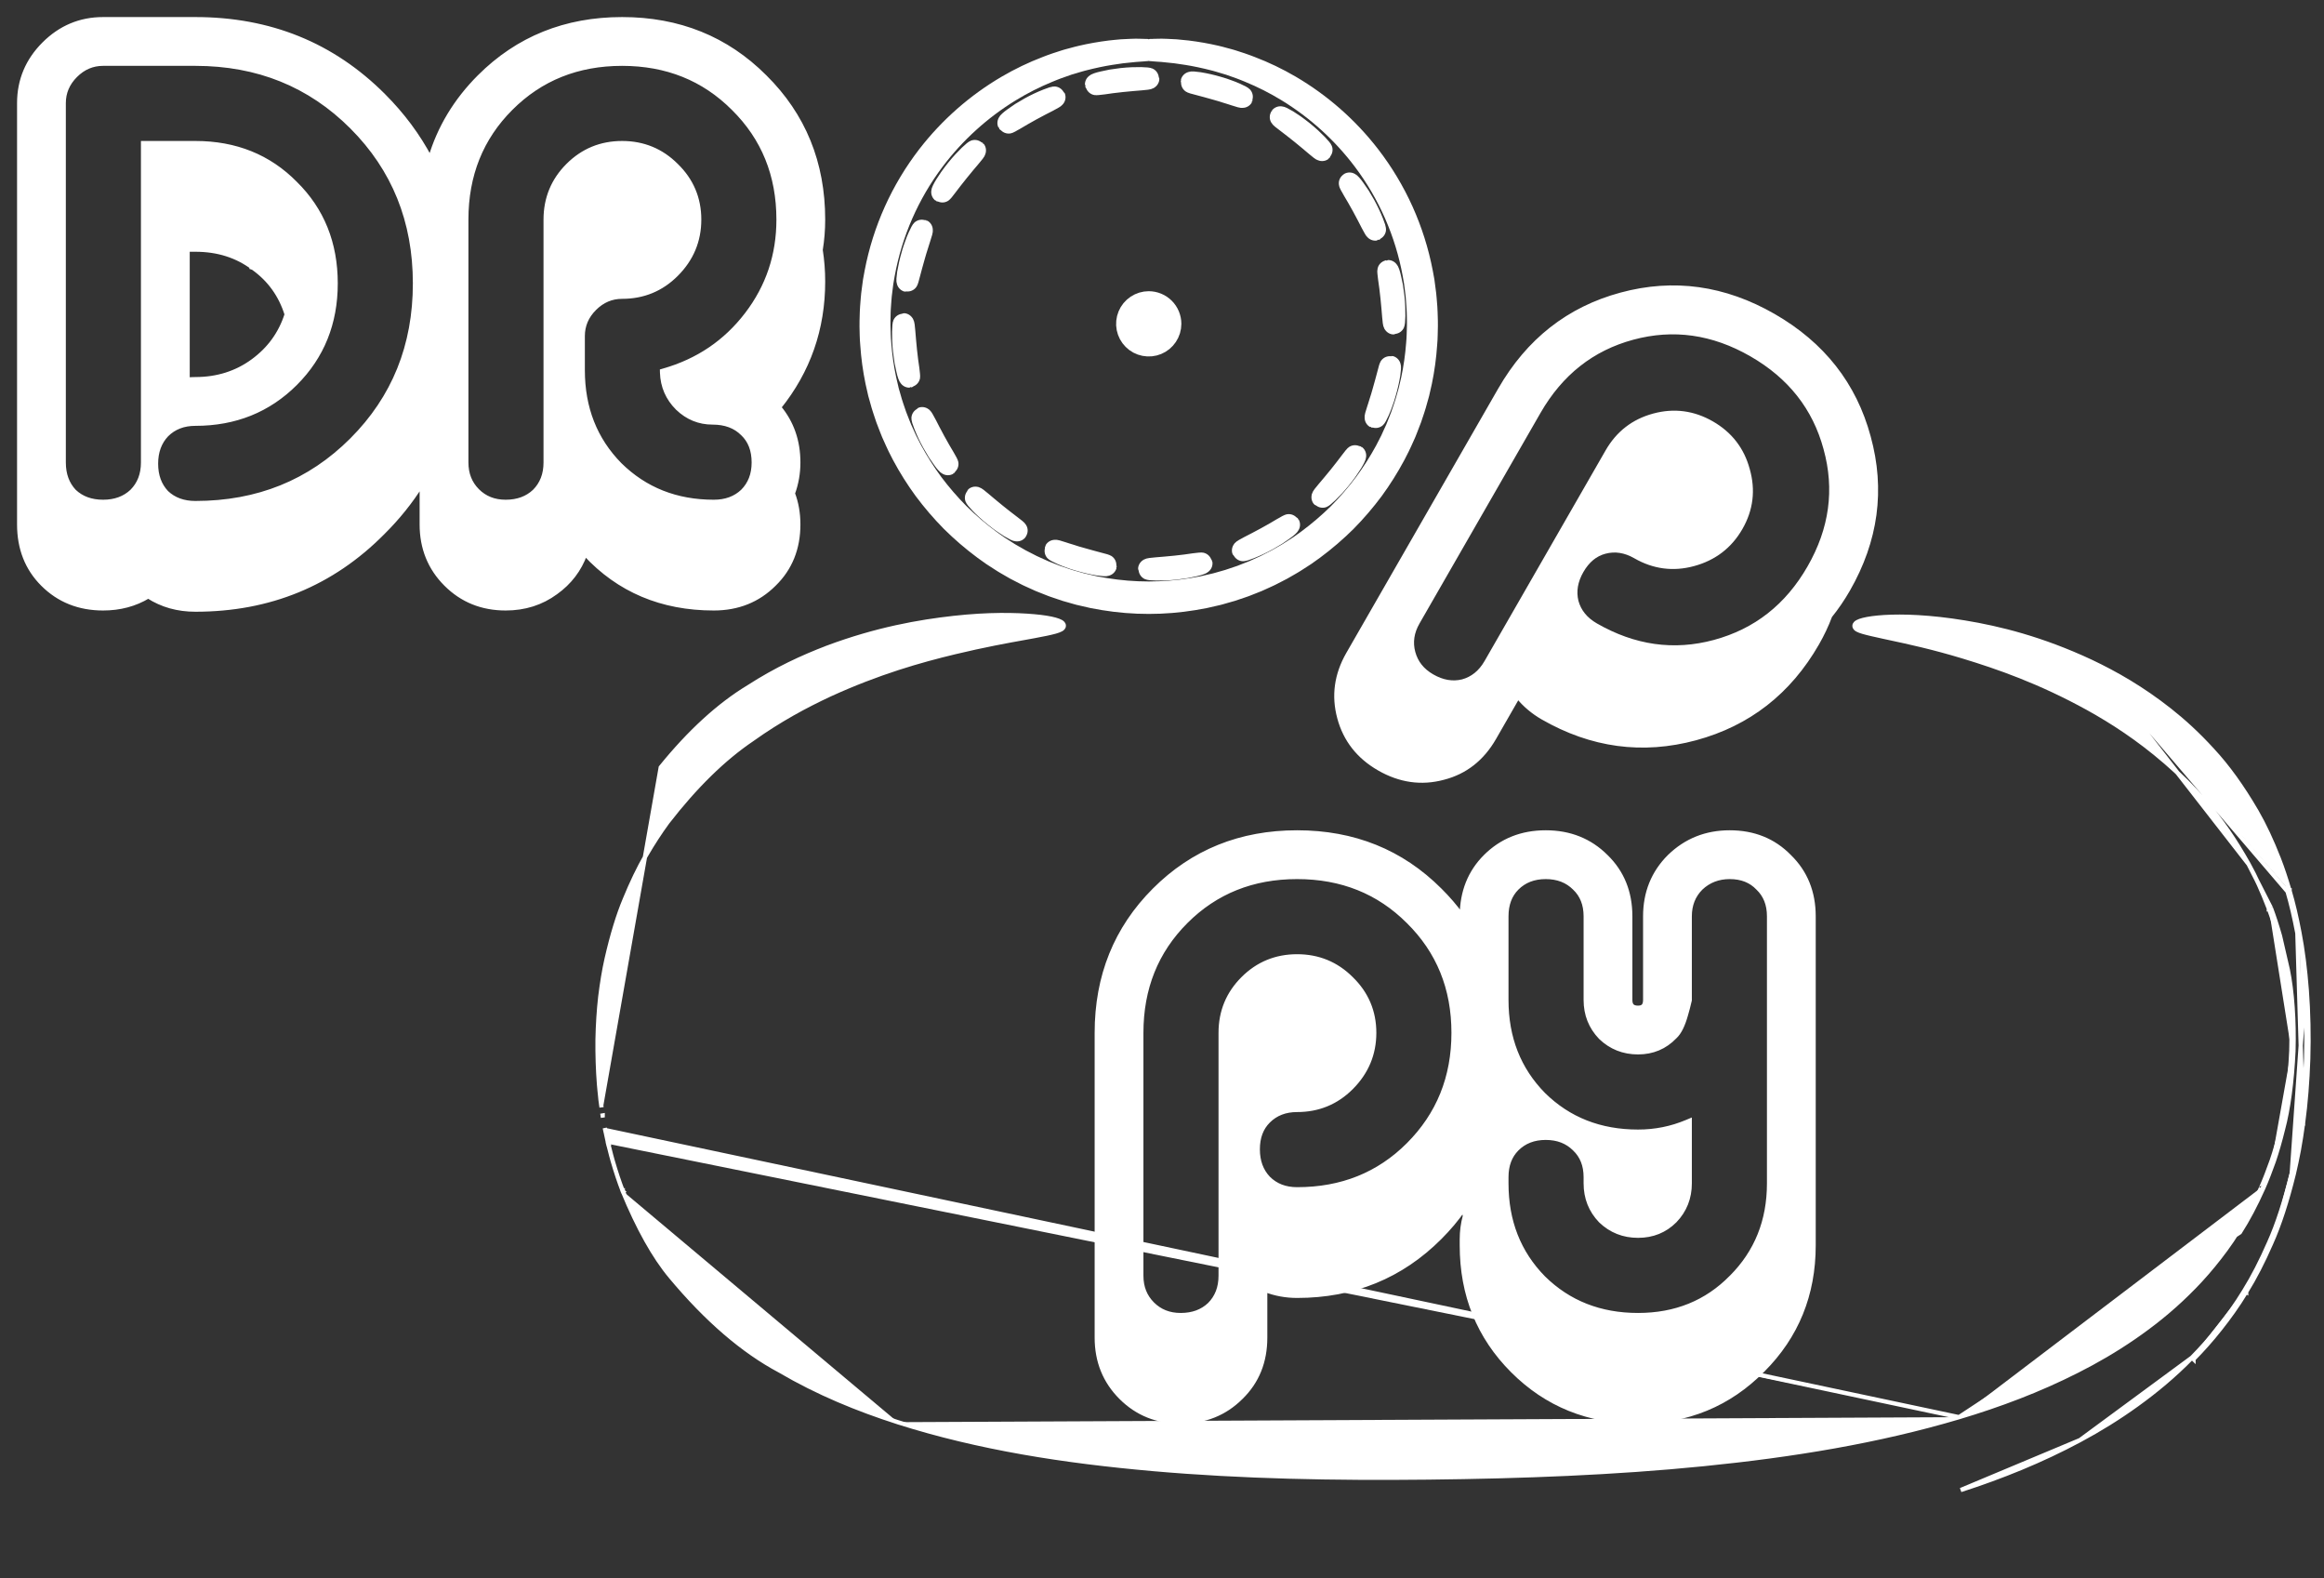 <svg width="109" height="74" viewBox="0 0 109 74" fill="none" xmlns="http://www.w3.org/2000/svg">
<rect x="0" y="0" width="109" height="74" fill="#333333" stroke="none"/>
<path d="M53.877 2.344C53.81 2.366 53.739 2.377 53.669 2.376C53.6 2.382 53.515 2.388 53.413 2.395L53.249 2.406C53.19 2.409 53.128 2.418 53.061 2.425L52.615 2.471C52.451 2.492 52.273 2.522 52.08 2.55C51.694 2.611 51.253 2.703 50.763 2.83C50.701 2.844 50.64 2.863 50.578 2.882L50.388 2.939L50.194 2.997L50.095 3.026L49.996 3.061L49.589 3.205C49.52 3.228 49.451 3.256 49.381 3.285L49.17 3.371C48.553 3.624 47.957 3.925 47.388 4.273C46.001 5.12 44.786 6.222 43.807 7.52C42.624 9.092 41.825 10.918 41.471 12.853C41.448 12.983 41.425 13.114 41.403 13.245C41.386 13.377 41.37 13.509 41.353 13.642C41.314 13.908 41.304 14.178 41.282 14.45C41.276 14.518 41.274 14.586 41.273 14.654C41.272 14.723 41.27 14.791 41.269 14.86C41.267 14.929 41.266 14.998 41.264 15.066C41.263 15.135 41.261 15.204 41.264 15.274C41.274 15.55 41.274 15.829 41.303 16.109C41.345 16.677 41.425 17.241 41.544 17.798C41.577 17.939 41.61 18.08 41.643 18.221L41.667 18.327L41.697 18.432C41.717 18.502 41.737 18.572 41.758 18.642C41.832 18.925 41.934 19.201 42.029 19.482C42.08 19.621 42.138 19.758 42.191 19.896C42.219 19.966 42.246 20.035 42.275 20.104C42.306 20.172 42.337 20.24 42.368 20.308L42.461 20.513C42.492 20.581 42.521 20.651 42.558 20.717L42.765 21.12C43.058 21.658 43.387 22.176 43.751 22.669C44.127 23.169 44.537 23.643 44.978 24.088C45.432 24.535 45.918 24.95 46.431 25.33L46.825 25.61L47.234 25.872L47.337 25.938C47.371 25.959 47.407 25.978 47.442 25.999L47.654 26.12L47.866 26.242C47.939 26.28 48.011 26.316 48.084 26.354L48.303 26.466L48.412 26.522C48.448 26.539 48.486 26.555 48.524 26.573L48.974 26.776L49.435 26.957L49.55 27.003L49.668 27.042L49.904 27.122L50.14 27.201L50.38 27.269L50.621 27.338C50.661 27.349 50.701 27.361 50.742 27.371L50.864 27.399L51.354 27.512L51.85 27.6C53.192 27.819 54.56 27.819 55.901 27.6L56.398 27.512L56.888 27.399L57.01 27.371C57.05 27.361 57.09 27.349 57.131 27.338L57.372 27.269L57.612 27.201L57.848 27.122L58.084 27.042L58.202 27.003L58.317 26.957L58.778 26.776L59.228 26.573C59.266 26.555 59.303 26.539 59.34 26.522L59.449 26.466L59.668 26.354C59.741 26.316 59.814 26.28 59.886 26.242L60.098 26.12L60.31 25.999C60.345 25.978 60.381 25.959 60.415 25.938L60.518 25.872L60.926 25.61L61.321 25.33C61.834 24.95 62.32 24.535 62.775 24.088C63.215 23.643 63.625 23.169 64.001 22.669C64.365 22.176 64.694 21.658 64.987 21.12L65.194 20.717C65.231 20.651 65.26 20.581 65.291 20.513C65.322 20.445 65.353 20.376 65.384 20.308L65.478 20.104C65.507 20.035 65.533 19.966 65.561 19.896C65.615 19.758 65.672 19.621 65.724 19.482C65.818 19.201 65.92 18.925 65.995 18.642C66.015 18.572 66.035 18.502 66.055 18.432L66.085 18.327L66.11 18.221C66.143 18.08 66.176 17.939 66.209 17.798C66.327 17.241 66.408 16.677 66.45 16.109C66.478 15.829 66.478 15.55 66.488 15.274C66.491 15.204 66.49 15.135 66.488 15.066C66.486 14.998 66.485 14.929 66.484 14.86C66.482 14.791 66.481 14.723 66.479 14.654C66.478 14.586 66.477 14.518 66.47 14.45C66.448 14.178 66.439 13.908 66.4 13.642C66.383 13.509 66.366 13.377 66.35 13.245C66.327 13.114 66.304 12.983 66.282 12.853C65.928 10.918 65.128 9.092 63.946 7.52C62.967 6.222 61.752 5.12 60.365 4.273C59.796 3.925 59.2 3.624 58.583 3.371L58.371 3.285C58.302 3.256 58.233 3.228 58.163 3.205L57.757 3.061L57.658 3.026L57.559 2.997L57.364 2.939L57.175 2.882C57.113 2.863 57.051 2.844 56.99 2.83C56.5 2.703 56.058 2.611 55.673 2.55C55.479 2.522 55.301 2.492 55.138 2.471L54.691 2.425C54.625 2.418 54.562 2.409 54.504 2.406L54.339 2.395C54.238 2.388 54.152 2.382 54.084 2.376C54.013 2.376 53.943 2.366 53.876 2.344C53.944 2.325 54.014 2.318 54.084 2.322C54.154 2.32 54.239 2.318 54.342 2.316L54.508 2.314C54.567 2.313 54.631 2.318 54.698 2.32L55.15 2.342C55.316 2.354 55.498 2.376 55.694 2.396C56.146 2.451 56.595 2.531 57.039 2.633C57.102 2.645 57.165 2.663 57.229 2.68L57.422 2.733L57.622 2.786L57.723 2.814L57.825 2.846L58.243 2.982C58.314 3.003 58.385 3.03 58.457 3.058L58.675 3.141C59.311 3.384 59.926 3.679 60.514 4.023C61.953 4.866 63.218 5.977 64.238 7.296C65.479 8.903 66.325 10.78 66.707 12.774C66.731 12.908 66.756 13.043 66.781 13.178C66.8 13.314 66.817 13.452 66.835 13.589C66.878 13.864 66.891 14.143 66.916 14.424C66.923 14.495 66.925 14.565 66.926 14.636C66.928 14.707 66.93 14.778 66.933 14.849C66.934 14.92 66.937 14.991 66.939 15.062C66.941 15.133 66.943 15.205 66.94 15.277C66.932 15.563 66.934 15.852 66.907 16.142C66.867 16.731 66.788 17.316 66.668 17.895C66.635 18.041 66.602 18.187 66.568 18.334L66.543 18.444L66.513 18.553L66.451 18.772C66.376 19.066 66.272 19.353 66.175 19.645C66.123 19.79 66.064 19.932 66.008 20.076C65.98 20.148 65.953 20.221 65.923 20.292L65.828 20.505L65.732 20.718C65.7 20.789 65.669 20.861 65.632 20.93C65.561 21.07 65.49 21.21 65.418 21.35C65.117 21.911 64.778 22.451 64.402 22.965C64.013 23.487 63.589 23.981 63.132 24.445C62.661 24.912 62.157 25.345 61.624 25.741L61.215 26.033L60.79 26.307L60.683 26.375C60.647 26.398 60.61 26.418 60.574 26.44L60.354 26.567L60.133 26.694C60.059 26.734 59.982 26.772 59.907 26.811L59.679 26.928L59.565 26.986C59.527 27.005 59.488 27.022 59.449 27.04L58.981 27.252L58.501 27.442L58.381 27.489L58.258 27.531L58.013 27.614L57.767 27.697L57.516 27.768L57.266 27.84C57.224 27.852 57.182 27.864 57.14 27.875L57.013 27.904L56.502 28.021L55.985 28.114C54.589 28.343 53.165 28.343 51.768 28.114L51.251 28.021L50.741 27.904L50.614 27.875C50.572 27.864 50.53 27.851 50.488 27.84L50.237 27.768L49.987 27.697L49.741 27.614L49.496 27.531L49.373 27.489L49.253 27.442L48.773 27.252L48.305 27.04C48.266 27.022 48.227 27.005 48.188 26.986L48.075 26.928L47.847 26.811C47.771 26.772 47.695 26.734 47.62 26.694L47.4 26.567L47.18 26.44C47.143 26.418 47.106 26.398 47.071 26.375L46.964 26.307L46.539 26.033L46.13 25.741C45.597 25.345 45.093 24.912 44.622 24.445C44.165 23.981 43.74 23.487 43.351 22.965C42.975 22.451 42.635 21.912 42.334 21.35L42.12 20.931C42.084 20.862 42.053 20.79 42.021 20.718L41.925 20.505L41.83 20.293C41.8 20.221 41.773 20.149 41.744 20.077C41.689 19.932 41.63 19.79 41.577 19.645C41.481 19.354 41.377 19.066 41.301 18.772C41.281 18.699 41.26 18.626 41.24 18.554L41.209 18.445L41.184 18.334C41.151 18.187 41.117 18.041 41.084 17.895C40.965 17.317 40.885 16.731 40.846 16.142C40.818 15.852 40.82 15.563 40.812 15.277C40.809 15.205 40.811 15.134 40.814 15.062L40.82 14.849C40.822 14.778 40.824 14.707 40.826 14.636C40.828 14.565 40.83 14.495 40.837 14.425C40.861 14.144 40.875 13.864 40.917 13.589C40.935 13.452 40.952 13.315 40.972 13.178C40.997 13.043 41.021 12.908 41.046 12.774C41.428 10.78 42.273 8.904 43.514 7.296C44.535 5.977 45.799 4.866 47.239 4.023C47.827 3.679 48.442 3.384 49.078 3.141L49.295 3.058C49.367 3.031 49.438 3.004 49.509 2.982L49.927 2.846L50.029 2.814L50.13 2.786L50.33 2.733L50.523 2.681C50.587 2.664 50.65 2.646 50.713 2.634C51.157 2.531 51.606 2.452 52.058 2.396C52.255 2.376 52.436 2.354 52.602 2.342L53.054 2.32C53.122 2.318 53.185 2.313 53.244 2.314L53.41 2.316C53.513 2.318 53.599 2.32 53.668 2.323C53.738 2.318 53.809 2.325 53.877 2.344V2.344Z" fill="white" stroke="white"/>
<path d="M64.504 19.586C64.487 19.579 64.523 19.442 64.595 19.228C64.634 19.121 64.669 18.991 64.715 18.849C64.738 18.777 64.761 18.703 64.786 18.625C64.811 18.548 64.831 18.466 64.856 18.383C64.957 18.053 65.027 17.749 65.09 17.531C65.145 17.311 65.183 17.175 65.202 17.179C65.219 17.181 65.213 17.324 65.18 17.55C65.131 17.843 65.065 18.134 64.981 18.419C64.957 18.503 64.935 18.586 64.908 18.663C64.881 18.741 64.854 18.816 64.829 18.887C64.776 19.029 64.732 19.157 64.682 19.26C64.587 19.468 64.52 19.593 64.504 19.586Z" fill="white" stroke="white"/>
<path d="M62.009 23.317C61.981 23.288 62.363 22.877 62.795 22.34L62.951 22.143C63.002 22.079 63.053 22.019 63.096 21.958C63.185 21.838 63.267 21.731 63.338 21.642C63.475 21.462 63.561 21.35 63.577 21.36C63.591 21.369 63.533 21.499 63.414 21.694C63.353 21.791 63.278 21.904 63.193 22.029C63.152 22.093 63.103 22.155 63.053 22.221L62.897 22.422C62.459 22.966 62.031 23.34 62.009 23.317Z" fill="white" stroke="white"/>
<path d="M58.279 25.811C58.275 25.802 58.305 25.783 58.36 25.75C58.415 25.718 58.496 25.673 58.596 25.621C58.8 25.521 59.075 25.372 59.379 25.21C59.528 25.125 59.672 25.044 59.802 24.973C59.93 24.895 60.046 24.826 60.145 24.77C60.194 24.742 60.239 24.717 60.279 24.696C60.318 24.674 60.351 24.653 60.379 24.638C60.435 24.608 60.469 24.595 60.474 24.602C60.479 24.609 60.455 24.637 60.408 24.68C60.384 24.702 60.355 24.728 60.319 24.756C60.284 24.784 60.242 24.814 60.195 24.847C60.102 24.913 59.991 24.991 59.865 25.075C59.735 25.153 59.592 25.238 59.441 25.325C59.18 25.468 58.91 25.595 58.634 25.705C58.527 25.747 58.44 25.778 58.38 25.797C58.319 25.817 58.282 25.819 58.279 25.811Z" fill="white" stroke="white"/>
<path d="M53.877 26.686C53.877 26.645 54.438 26.624 55.124 26.552C55.295 26.53 55.458 26.511 55.607 26.496C55.755 26.474 55.888 26.454 56.001 26.44C56.226 26.416 56.365 26.393 56.369 26.412C56.373 26.428 56.241 26.482 56.018 26.531C55.906 26.556 55.773 26.586 55.625 26.614C55.476 26.637 55.311 26.659 55.138 26.681C54.443 26.754 53.876 26.716 53.877 26.686Z" fill="white" stroke="white"/>
<path d="M49.475 25.811C49.482 25.794 49.619 25.831 49.834 25.903C49.94 25.942 50.071 25.977 50.213 26.022L50.436 26.094C50.514 26.119 50.596 26.139 50.678 26.163C51.008 26.264 51.313 26.334 51.531 26.398C51.75 26.453 51.886 26.491 51.883 26.509C51.88 26.528 51.738 26.52 51.512 26.488C51.218 26.439 50.928 26.372 50.642 26.288C50.558 26.264 50.476 26.243 50.398 26.216L50.175 26.136C50.033 26.084 49.905 26.039 49.801 25.989C49.593 25.894 49.468 25.828 49.475 25.811Z" fill="white" stroke="white"/>
<path d="M45.745 23.317C45.774 23.289 46.184 23.671 46.722 24.102L46.919 24.259C46.982 24.31 47.043 24.36 47.104 24.404C47.224 24.493 47.331 24.575 47.419 24.646C47.6 24.783 47.712 24.869 47.701 24.885C47.693 24.899 47.563 24.84 47.367 24.722C47.271 24.661 47.158 24.586 47.033 24.501C46.969 24.46 46.906 24.411 46.841 24.361L46.64 24.204C46.096 23.767 45.722 23.339 45.745 23.317Z" fill="white" stroke="white"/>
<path d="M43.25 19.586C43.259 19.582 43.278 19.612 43.311 19.668C43.343 19.723 43.388 19.803 43.44 19.904C43.54 20.107 43.689 20.382 43.851 20.686C43.937 20.836 44.017 20.979 44.089 21.11C44.166 21.238 44.235 21.354 44.291 21.452C44.319 21.501 44.344 21.546 44.366 21.586C44.387 21.626 44.408 21.659 44.423 21.687C44.453 21.743 44.467 21.776 44.459 21.782C44.452 21.787 44.424 21.763 44.381 21.715C44.36 21.691 44.334 21.662 44.305 21.627C44.277 21.591 44.247 21.549 44.214 21.503C44.148 21.41 44.07 21.298 43.986 21.172C43.908 21.043 43.824 20.9 43.737 20.748C43.593 20.488 43.466 20.218 43.356 19.941C43.315 19.835 43.283 19.747 43.264 19.687C43.245 19.627 43.242 19.589 43.25 19.586Z" fill="white" stroke="white"/>
<path d="M42.376 15.184C42.417 15.184 42.438 15.745 42.51 16.431C42.532 16.602 42.551 16.765 42.566 16.914C42.588 17.062 42.608 17.195 42.622 17.308C42.646 17.534 42.669 17.672 42.65 17.677C42.634 17.68 42.58 17.548 42.531 17.325C42.506 17.213 42.476 17.081 42.448 16.932C42.425 16.783 42.403 16.618 42.381 16.445C42.307 15.75 42.345 15.183 42.376 15.184Z" fill="white" stroke="white"/>
<path d="M43.25 10.783C43.267 10.79 43.23 10.927 43.158 11.141C43.12 11.248 43.085 11.378 43.039 11.52C43.016 11.592 42.992 11.666 42.968 11.744C42.943 11.821 42.922 11.903 42.898 11.986C42.797 12.316 42.727 12.62 42.664 12.838C42.608 13.058 42.571 13.194 42.552 13.19C42.533 13.187 42.541 13.045 42.573 12.819C42.623 12.526 42.689 12.235 42.773 11.95C42.797 11.866 42.818 11.783 42.846 11.706C42.873 11.628 42.9 11.553 42.925 11.482C42.977 11.341 43.022 11.212 43.072 11.109C43.167 10.9 43.234 10.776 43.25 10.783Z" fill="white" stroke="white"/>
<path d="M45.745 7.052C45.773 7.08 45.391 7.491 44.959 8.029L44.803 8.226C44.752 8.289 44.701 8.349 44.657 8.41C44.568 8.53 44.486 8.637 44.415 8.726C44.278 8.906 44.192 9.018 44.176 9.008C44.162 8.999 44.22 8.869 44.339 8.674C44.4 8.577 44.475 8.464 44.56 8.339C44.601 8.276 44.65 8.213 44.7 8.148L44.856 7.947C45.295 7.403 45.723 7.029 45.745 7.052Z" fill="white" stroke="white"/>
<path d="M49.475 4.558C49.479 4.566 49.449 4.586 49.394 4.618C49.339 4.65 49.258 4.696 49.158 4.748C48.954 4.847 48.68 4.996 48.375 5.158C48.226 5.244 48.083 5.324 47.952 5.396C47.824 5.473 47.708 5.542 47.609 5.598C47.56 5.627 47.515 5.652 47.475 5.673C47.435 5.694 47.403 5.715 47.375 5.73C47.319 5.761 47.285 5.774 47.28 5.767C47.275 5.759 47.298 5.732 47.346 5.689C47.37 5.667 47.399 5.641 47.435 5.613C47.47 5.584 47.513 5.555 47.559 5.521C47.652 5.455 47.763 5.377 47.889 5.293C48.019 5.215 48.162 5.131 48.313 5.044C48.574 4.9 48.843 4.773 49.12 4.664C49.227 4.622 49.314 4.591 49.374 4.572C49.435 4.552 49.472 4.55 49.475 4.558Z" fill="white" stroke="white"/>
<path d="M53.877 3.683C53.877 3.724 53.316 3.745 52.63 3.817C52.459 3.839 52.296 3.858 52.148 3.873C52 3.895 51.867 3.915 51.754 3.929C51.528 3.953 51.389 3.976 51.385 3.957C51.382 3.941 51.514 3.886 51.737 3.838C51.848 3.813 51.981 3.783 52.13 3.755C52.279 3.732 52.444 3.71 52.617 3.688C53.312 3.614 53.878 3.652 53.877 3.683Z" fill="white" stroke="white"/>
<path d="M58.279 4.557C58.272 4.574 58.135 4.538 57.92 4.466C57.814 4.427 57.684 4.392 57.541 4.346L57.318 4.275C57.24 4.249 57.159 4.23 57.076 4.205C56.746 4.104 56.441 4.034 56.224 3.971C56.004 3.916 55.868 3.878 55.871 3.859C55.874 3.84 56.017 3.848 56.242 3.881C56.536 3.93 56.826 3.996 57.112 4.08C57.196 4.104 57.278 4.126 57.356 4.153L57.579 4.232C57.721 4.285 57.849 4.329 57.953 4.379C58.161 4.474 58.286 4.541 58.279 4.557Z" fill="white" stroke="white"/>
<path d="M62.009 7.052C61.98 7.08 61.57 6.698 61.032 6.266L60.835 6.11C60.772 6.059 60.711 6.009 60.651 5.965C60.531 5.875 60.424 5.793 60.335 5.722C60.154 5.585 60.042 5.5 60.053 5.483C60.062 5.469 60.191 5.528 60.387 5.646C60.483 5.708 60.596 5.783 60.722 5.867C60.785 5.909 60.848 5.957 60.913 6.008L61.114 6.164C61.658 6.603 62.032 7.03 62.009 7.052Z" fill="white" stroke="white"/>
<path d="M64.504 10.783C64.495 10.786 64.475 10.756 64.443 10.701C64.411 10.646 64.366 10.565 64.314 10.465C64.214 10.261 64.065 9.987 63.903 9.682C63.817 9.533 63.737 9.389 63.665 9.259C63.588 9.131 63.519 9.015 63.463 8.916C63.435 8.867 63.41 8.822 63.389 8.782C63.367 8.743 63.346 8.71 63.331 8.682C63.301 8.626 63.287 8.592 63.295 8.587C63.302 8.582 63.33 8.606 63.373 8.653C63.394 8.677 63.42 8.706 63.449 8.742C63.477 8.777 63.507 8.82 63.54 8.866C63.606 8.959 63.684 9.07 63.768 9.196C63.846 9.326 63.931 9.469 64.017 9.62C64.161 9.881 64.288 10.15 64.398 10.427C64.439 10.534 64.47 10.621 64.49 10.681C64.51 10.742 64.512 10.779 64.504 10.783Z" fill="white" stroke="white"/>
<path d="M65.378 15.184C65.338 15.184 65.317 14.623 65.244 13.938C65.222 13.767 65.204 13.603 65.188 13.455C65.166 13.307 65.146 13.174 65.133 13.061C65.108 12.835 65.085 12.696 65.104 12.692C65.12 12.689 65.175 12.821 65.223 13.044C65.249 13.155 65.278 13.288 65.307 13.437C65.329 13.586 65.352 13.751 65.374 13.924C65.447 14.619 65.409 15.185 65.378 15.184Z" fill="white" stroke="white"/>
<path d="M54.908 15.184C54.908 15.388 54.847 15.587 54.734 15.756C54.621 15.926 54.46 16.058 54.272 16.136C54.084 16.214 53.877 16.234 53.677 16.194C53.477 16.155 53.293 16.057 53.149 15.912C53.005 15.768 52.907 15.585 52.867 15.385C52.828 15.185 52.848 14.978 52.926 14.79C53.004 14.602 53.136 14.441 53.306 14.328C53.475 14.215 53.674 14.154 53.878 14.154C54.013 14.154 54.147 14.181 54.272 14.233C54.397 14.284 54.51 14.36 54.606 14.456C54.702 14.552 54.778 14.665 54.829 14.79C54.881 14.915 54.908 15.049 54.908 15.184V15.184Z" fill="white" stroke="white"/>
<path d="M98.073 31.026L98.073 31.026C99.228 31.574 100.462 32.275 101.765 33.302L101.765 33.302C102.417 33.817 103.085 34.423 103.767 35.173C104.474 35.93 105.168 36.893 105.844 38.054L105.844 38.055C106.203 38.676 106.551 39.417 106.884 40.27L106.885 40.27C107.059 40.721 107.227 41.224 107.387 41.774M98.073 31.026L107.291 41.802M98.073 31.026C95.764 29.946 93.769 29.455 92.139 29.188C90.509 28.921 89.24 28.883 88.377 28.935C87.946 28.962 87.613 29.009 87.385 29.068C87.272 29.096 87.18 29.129 87.114 29.166C87.081 29.184 87.05 29.206 87.026 29.233C87.001 29.259 86.979 29.298 86.979 29.346C86.979 29.393 87 29.432 87.026 29.46C87.05 29.487 87.082 29.508 87.114 29.526C87.179 29.562 87.271 29.595 87.381 29.627C87.604 29.693 87.934 29.765 88.359 29.858C88.456 29.879 88.558 29.901 88.665 29.924C89.502 30.103 90.649 30.349 92.078 30.783C93.69 31.273 95.66 31.954 97.933 33.207C99.068 33.838 100.279 34.619 101.548 35.712L101.549 35.712C102.182 36.257 102.831 36.89 103.489 37.657L103.49 37.658C104.159 38.417 104.819 39.373 105.465 40.522M98.073 31.026L105.465 40.522M107.387 41.774L107.291 41.802M107.387 41.774C107.387 41.774 107.387 41.774 107.387 41.773L107.291 41.802M107.387 41.774C107.557 42.348 107.712 43.007 107.849 43.736M107.291 41.802C107.46 42.372 107.614 43.027 107.751 43.755M107.849 43.736C107.849 43.736 107.849 43.736 107.849 43.736L107.751 43.755M107.849 43.736C108 44.522 108.116 45.432 108.191 46.416C108.269 47.455 108.293 48.562 108.26 49.65L108.26 49.65C108.224 50.718 108.142 51.743 108.017 52.664M107.849 43.736L107.751 43.755M107.751 43.755L108.017 52.664M107.488 55.007C107.57 54.664 107.647 54.3 107.719 53.917C107.792 53.517 107.859 53.094 107.918 52.65C108.042 51.733 108.124 50.712 108.16 49.647C108.193 48.562 108.169 47.459 108.091 46.423L107.488 55.007ZM107.488 55.007C107.169 56.312 106.812 57.408 106.426 58.264M107.488 55.007L108.017 52.664M108.017 52.664C108.017 52.664 108.017 52.664 108.017 52.663L107.919 52.65L108.017 52.664ZM108.017 52.664C107.958 53.109 107.891 53.534 107.818 53.935L107.818 53.935C107.745 54.32 107.668 54.685 107.586 55.03L107.586 55.031C107.265 56.339 106.906 57.441 106.517 58.305M106.517 58.305C106.518 58.305 106.518 58.304 106.518 58.304L106.426 58.264M106.517 58.305C106.517 58.305 106.517 58.305 106.517 58.305L106.426 58.264M106.517 58.305C106.14 59.169 105.75 59.925 105.35 60.569M106.426 58.264C106.05 59.125 105.662 59.878 105.265 60.517M105.265 60.517L105.35 60.569C105.35 60.569 105.35 60.569 105.35 60.569M105.265 60.517C104.868 61.171 104.464 61.727 104.054 62.246C103.644 62.766 103.228 63.229 102.807 63.656M105.265 60.517L105.35 60.57C105.35 60.57 105.35 60.569 105.35 60.569M105.35 60.569C104.951 61.228 104.544 61.787 104.132 62.308C103.72 62.831 103.302 63.296 102.879 63.725C102.879 63.726 102.879 63.726 102.879 63.726L102.807 63.656M102.807 63.656C101.967 64.514 101.106 65.225 100.231 65.856C99.355 66.488 98.464 67.036 97.558 67.522M102.807 63.656L97.558 67.522M97.558 67.522C95.746 68.495 93.878 69.245 91.961 69.865L97.558 67.522ZM107.568 49.257C107.587 48.574 107.573 47.881 107.527 47.226C107.481 46.571 107.404 45.969 107.301 45.464L106.938 43.891C106.8 43.407 106.656 42.963 106.506 42.564M107.568 49.257L107.468 49.252C107.468 49.252 107.468 49.253 107.468 49.253M107.568 49.257L107.468 49.254C107.468 49.254 107.468 49.253 107.468 49.253M107.568 49.257C107.501 50.711 107.327 52.017 107.075 52.955C106.939 53.507 106.795 54.009 106.642 54.456M107.468 49.253C107.487 48.574 107.473 47.885 107.427 47.233C107.381 46.581 107.305 45.984 107.203 45.484L107.203 45.482C107.096 44.9 106.975 44.376 106.842 43.919L106.842 43.919C106.705 43.436 106.561 42.995 106.412 42.599M107.468 49.253C107.402 50.703 107.228 52.001 106.978 52.929L106.977 52.931C106.843 53.481 106.699 53.98 106.547 54.423M106.412 42.599C106.412 42.6 106.412 42.6 106.412 42.6L106.506 42.564M106.412 42.599C106.107 41.8 105.791 41.106 105.465 40.522M106.412 42.599L106.506 42.564M106.506 42.564L105.465 40.522M106.547 54.423C106.547 54.423 106.547 54.423 106.547 54.423L106.642 54.456M106.547 54.423C106.388 54.87 106.225 55.299 106.054 55.683M106.547 54.423C106.547 54.423 106.547 54.423 106.547 54.424L106.642 54.456M106.642 54.456C106.482 54.905 106.318 55.336 106.145 55.724M106.054 55.683L106.145 55.724M106.054 55.683C105.701 56.47 105.339 57.153 104.969 57.73L104.968 57.731C104.593 58.336 104.203 58.852 103.807 59.336C103.411 59.82 103.007 60.254 102.597 60.653L102.597 60.654C101.777 61.458 100.934 62.124 100.071 62.717C99.208 63.309 98.328 63.821 97.432 64.273L97.432 64.273C95.64 65.183 93.787 65.878 91.882 66.448M106.054 55.683C106.054 55.684 106.053 55.684 106.053 55.684L106.145 55.724M106.145 55.724C105.791 56.514 105.426 57.202 105.053 57.784L91.882 66.448M91.882 66.448C88.071 67.581 84.059 68.232 79.893 68.649C75.728 69.066 71.413 69.229 66.991 69.277C62.568 69.325 58.253 69.246 54.089 68.88C49.925 68.514 45.913 67.894 42.107 66.683M91.882 66.448L28.388 52.986L28.387 52.985L28.29 53.006L28.388 52.987L28.434 53.2L28.434 53.201L28.527 53.634M91.882 66.448C91.882 66.448 91.882 66.448 91.882 66.448L91.91 66.543L91.882 66.448ZM42.107 66.683C40.204 66.072 38.355 65.313 36.57 64.266L36.57 64.266L36.566 64.264C34.847 63.349 33.139 61.88 31.456 59.863L31.456 59.863C30.679 58.934 29.925 57.589 29.21 55.851M42.107 66.683L42.076 66.778L42.107 66.683C42.107 66.683 42.107 66.683 42.107 66.683ZM29.21 55.851C29.046 55.427 28.888 54.954 28.737 54.434L28.737 54.434C28.688 54.268 28.644 54.092 28.599 53.914C28.575 53.821 28.552 53.727 28.527 53.634M29.21 55.851C29.21 55.85 29.21 55.85 29.21 55.85L29.117 55.888L29.211 55.852C29.21 55.851 29.21 55.851 29.21 55.851ZM28.527 53.634L28.528 53.636L28.43 53.657L28.526 53.631C28.527 53.632 28.527 53.633 28.527 53.634ZM35.105 32.217C33.713 33.059 32.338 34.318 30.99 35.981L28.2 51.824L28.102 51.837L28.2 51.824L28.2 51.824C28.196 51.793 28.192 51.764 28.188 51.735C28.181 51.686 28.174 51.639 28.168 51.587C28.168 51.586 28.168 51.586 28.167 51.585L28.143 51.337C28.143 51.337 28.143 51.337 28.143 51.336C28.136 51.269 28.129 51.203 28.122 51.139C28.112 51.037 28.101 50.938 28.094 50.836L28.094 50.835C28.042 50.166 28.019 49.457 28.026 48.747C28.04 48.05 28.083 47.372 28.153 46.75C28.233 46.093 28.333 45.492 28.451 44.967C28.706 43.847 28.994 42.903 29.306 42.164L29.306 42.163C29.625 41.387 29.953 40.705 30.289 40.12C30.625 39.539 30.965 39.022 31.304 38.557C32.615 36.864 33.946 35.563 35.287 34.66L35.287 34.66L35.289 34.658C36.567 33.748 37.782 33.096 38.921 32.565C41.2 31.523 43.172 30.965 44.787 30.578C46.141 30.253 47.242 30.053 48.067 29.905C48.225 29.876 48.373 29.849 48.511 29.824C48.937 29.745 49.267 29.678 49.49 29.616C49.602 29.584 49.693 29.552 49.758 29.517C49.791 29.5 49.822 29.479 49.847 29.453C49.872 29.425 49.894 29.387 49.894 29.339C49.894 29.291 49.873 29.253 49.849 29.226C49.825 29.199 49.794 29.176 49.761 29.157C49.695 29.12 49.603 29.085 49.49 29.054C49.263 28.991 48.93 28.936 48.5 28.898C47.639 28.821 46.371 28.793 44.74 28.974C43.111 29.154 41.116 29.504 38.803 30.367L38.803 30.368C37.648 30.809 36.412 31.374 35.105 32.217ZM28.267 52.303L28.267 52.301L28.168 52.318L28.267 52.304L28.267 52.303ZM28.348 52.758C28.348 52.758 28.348 52.758 28.348 52.758L28.348 52.758Z" fill="white" stroke="white" stroke-width="0.2"/>
<path d="M26.07 27.779C26.718 27.316 27.177 26.714 27.446 25.974C29.018 27.675 31.032 28.525 33.478 28.525C34.606 28.525 35.552 28.148 36.308 27.392C37.064 26.655 37.441 25.718 37.441 24.59C37.441 24.07 37.357 23.585 37.187 23.137C37.357 22.672 37.441 22.187 37.441 21.685C37.441 20.685 37.142 19.821 36.542 19.098C37.916 17.39 38.603 15.424 38.603 13.202C38.603 12.699 38.565 12.205 38.489 11.72C38.565 11.255 38.603 10.78 38.603 10.297C38.603 7.637 37.693 5.403 35.872 3.602C34.071 1.8 31.837 0.9 29.178 0.9C26.519 0.9 24.285 1.801 22.483 3.602C21.372 4.714 20.603 5.99 20.178 7.429C19.616 6.364 18.884 5.378 17.979 4.474C15.596 2.091 12.656 0.9 9.164 0.9H4.835C3.762 0.9 2.836 1.289 2.062 2.062C1.289 2.836 0.9 3.762 0.9 4.835V24.59C0.9 25.718 1.267 26.654 2.004 27.392C2.76 28.148 3.706 28.525 4.835 28.525C5.623 28.525 6.33 28.338 6.954 27.962C7.598 28.377 8.336 28.583 9.164 28.583C12.637 28.583 15.568 27.382 17.95 24.98C18.668 24.268 19.278 23.507 19.781 22.698V24.59C19.781 25.7 20.159 26.636 20.915 27.392C21.67 28.147 22.606 28.525 23.716 28.525C24.607 28.525 25.393 28.277 26.07 27.779ZM26.07 27.779C26.07 27.78 26.07 27.78 26.069 27.78L26.011 27.699L26.07 27.779C26.07 27.779 26.07 27.779 26.07 27.779ZM6.81 6.71H6.71V6.81V21.685C6.71 22.242 6.535 22.69 6.189 23.037C5.842 23.364 5.394 23.531 4.835 23.531C4.276 23.531 3.828 23.365 3.482 23.038C3.155 22.691 2.988 22.243 2.988 21.685V4.835C2.988 4.34 3.171 3.91 3.54 3.54C3.91 3.171 4.34 2.988 4.835 2.988H9.164C12.082 2.988 14.526 3.976 16.501 5.951C18.476 7.927 19.464 10.37 19.464 13.289C19.464 16.208 18.476 18.651 16.501 20.626C14.526 22.602 12.082 23.589 9.164 23.589C8.605 23.589 8.157 23.423 7.811 23.096C7.484 22.749 7.317 22.301 7.317 21.743C7.317 21.184 7.484 20.736 7.812 20.389C8.159 20.043 8.606 19.867 9.164 19.867C11.028 19.867 12.594 19.238 13.854 17.979C15.113 16.72 15.742 15.154 15.742 13.289C15.742 11.405 15.113 9.839 13.854 8.599C12.613 7.339 11.047 6.71 9.164 6.71H6.81ZM11.864 12.555L11.863 12.556L11.866 12.557C12.633 13.1 13.159 13.827 13.446 14.741C13.159 15.637 12.633 16.364 11.864 16.927C11.089 17.494 10.19 17.779 9.164 17.779C9.042 17.779 8.92 17.785 8.799 17.797V11.704H9.164C10.209 11.704 11.108 11.989 11.864 12.555ZM34.395 5.08L34.395 5.08C35.808 6.474 36.515 8.211 36.515 10.297C36.515 11.96 36.019 13.44 35.025 14.739C34.031 16.038 32.733 16.917 31.126 17.376L31.051 17.398L31.053 17.476C31.074 18.121 31.317 18.678 31.78 19.141L31.782 19.142C32.245 19.586 32.793 19.809 33.419 19.809C34.018 19.809 34.485 19.986 34.83 20.332L34.832 20.334C35.177 20.66 35.353 21.106 35.353 21.685C35.353 22.242 35.178 22.69 34.831 23.037C34.485 23.364 34.036 23.531 33.478 23.531C31.721 23.531 30.255 22.95 29.074 21.788C27.913 20.608 27.331 19.133 27.331 17.356V15.758C27.331 15.263 27.514 14.833 27.883 14.464C28.253 14.094 28.683 13.912 29.178 13.912C30.172 13.912 31.021 13.563 31.718 12.866C32.434 12.15 32.793 11.292 32.793 10.297C32.793 9.301 32.434 8.452 31.718 7.756C31.021 7.059 30.172 6.71 29.178 6.71C28.183 6.71 27.335 7.06 26.638 7.756C25.941 8.453 25.592 9.302 25.592 10.297V21.685C25.592 22.242 25.416 22.69 25.07 23.037C24.723 23.364 24.275 23.531 23.716 23.531C23.179 23.531 22.74 23.356 22.392 23.009C22.045 22.661 21.87 22.222 21.87 21.685V10.297C21.87 8.21 22.567 6.474 23.961 5.08C25.355 3.686 27.092 2.988 29.178 2.988C31.264 2.988 33.001 3.686 34.395 5.08ZM29.178 11.704C29.3 11.704 29.419 11.716 29.536 11.74C29.039 11.862 28.619 11.946 28.275 11.994C28.526 11.8 28.826 11.704 29.178 11.704Z" fill="white" stroke="white" stroke-width="0.2"/>
<path d="M85.624 21.032L85.624 21.032C86.154 22.945 85.902 24.803 84.862 26.611C83.823 28.419 82.34 29.581 80.41 30.102C78.507 30.616 76.653 30.355 74.845 29.316C74.362 29.038 74.061 28.663 73.933 28.19C73.821 27.726 73.9 27.254 74.178 26.77C74.457 26.285 74.82 25.988 75.266 25.868C75.74 25.74 76.216 25.811 76.7 26.089C77.562 26.585 78.472 26.705 79.423 26.448C80.4 26.184 81.139 25.619 81.635 24.756C82.132 23.893 82.243 22.978 81.969 22.017C81.712 21.066 81.15 20.341 80.288 19.845C79.426 19.35 78.516 19.23 77.565 19.487C76.613 19.743 75.888 20.305 75.392 21.168L69.717 31.041C69.439 31.524 69.064 31.825 68.591 31.953C68.127 32.065 67.655 31.986 67.171 31.707C66.705 31.439 66.412 31.069 66.283 30.594C66.155 30.12 66.222 29.652 66.49 29.186L72.165 19.313C73.205 17.504 74.675 16.346 76.578 15.832C78.481 15.318 80.334 15.579 82.143 16.619C83.952 17.658 85.11 19.128 85.624 21.032ZM79.521 34.614C82.007 33.942 83.909 32.46 85.225 30.17C85.466 29.751 85.67 29.32 85.835 28.879C86.143 28.497 86.422 28.088 86.673 27.652C87.998 25.346 88.322 22.956 87.641 20.486C86.977 18.027 85.489 16.133 83.184 14.808C80.878 13.483 78.493 13.15 76.033 13.815C73.573 14.479 71.68 15.966 70.354 18.272L63.231 30.664C62.678 31.627 62.539 32.626 62.818 33.658C63.096 34.69 63.72 35.483 64.682 36.036C65.66 36.599 66.668 36.743 67.7 36.465C68.723 36.203 69.517 35.579 70.08 34.6L71.193 32.663C71.514 33.057 71.903 33.384 72.356 33.645C74.645 34.961 77.036 35.285 79.521 34.614ZM77.8 24.175C77.905 24.235 78.002 24.305 78.091 24.383C77.609 24.243 77.215 24.106 76.909 23.974C77.214 23.942 77.51 24.008 77.8 24.175Z" fill="white" stroke="white" stroke-width="0.2"/>
<path d="M79.073 47.583C79.132 47.387 79.19 47.163 79.248 46.91L79.251 46.898V46.887V42.965C79.251 42.428 79.426 41.99 79.773 41.642C80.14 41.294 80.59 41.119 81.126 41.119C81.684 41.119 82.121 41.294 82.448 41.639L82.448 41.639L82.452 41.643C82.797 41.97 82.973 42.407 82.973 42.965V55.486C82.973 57.243 82.382 58.709 81.201 59.89L81.2 59.89C80.039 61.071 78.584 61.662 76.827 61.662C75.05 61.662 73.575 61.08 72.394 59.919C71.233 58.738 70.652 57.263 70.652 55.486V55.196C70.652 54.636 70.819 54.199 71.145 53.872C71.492 53.525 71.94 53.349 72.498 53.349C73.056 53.349 73.504 53.525 73.851 53.872L73.851 53.872L73.853 53.874C74.198 54.201 74.374 54.638 74.374 55.196V55.486C74.374 56.17 74.606 56.757 75.07 57.241L75.07 57.241L75.073 57.244C75.556 57.707 76.143 57.94 76.827 57.94C77.51 57.94 78.088 57.707 78.553 57.242L78.555 57.241C79.019 56.757 79.251 56.17 79.251 55.486V52.697V52.547L79.112 52.605C78.389 52.91 77.627 53.062 76.827 53.062C75.05 53.062 73.575 52.481 72.394 51.319C71.233 50.139 70.652 48.664 70.652 46.887V42.965C70.652 42.406 70.819 41.968 71.145 41.641C71.492 41.294 71.94 41.119 72.498 41.119C73.056 41.119 73.504 41.294 73.851 41.641L73.851 41.641L73.853 41.643C74.198 41.97 74.374 42.407 74.374 42.965V46.887C74.374 47.571 74.606 48.157 75.07 48.641L75.07 48.641L75.073 48.644C75.556 49.108 76.143 49.34 76.827 49.34C77.511 49.34 78.088 49.098 78.552 48.615C78.767 48.42 78.937 48.069 79.073 47.583ZM79.073 47.583C79.073 47.583 79.073 47.583 79.073 47.582L78.977 47.555L79.072 47.584C79.073 47.584 79.073 47.584 79.073 47.583ZM59.34 62.72V60.486C59.815 60.667 60.314 60.758 60.837 60.758C63.478 60.758 65.712 59.847 67.532 58.026C67.954 57.605 68.327 57.161 68.651 56.695C68.667 56.804 68.685 56.913 68.706 57.022C68.611 57.372 68.563 57.732 68.563 58.101V58.392C68.563 60.722 69.357 62.684 70.946 64.273C72.534 65.861 74.497 66.655 76.827 66.655C79.138 66.655 81.091 65.851 82.679 64.243C84.267 62.655 85.061 60.703 85.061 58.392V42.965C85.061 41.837 84.684 40.9 83.928 40.163C83.191 39.407 82.255 39.03 81.126 39.03C80.017 39.03 79.071 39.408 78.297 40.163L78.296 40.163C77.54 40.919 77.163 41.855 77.163 42.965V46.887C77.163 47.028 77.129 47.115 77.081 47.167C77.033 47.218 76.955 47.252 76.827 47.252C76.687 47.252 76.601 47.217 76.549 47.165C76.497 47.113 76.462 47.027 76.462 46.887V42.965C76.462 41.837 76.085 40.9 75.328 40.163C74.572 39.407 73.626 39.03 72.498 39.03C71.369 39.03 70.423 39.408 69.668 40.163C68.938 40.893 68.571 41.818 68.563 42.931C68.26 42.512 67.916 42.112 67.532 41.732C65.73 39.931 63.497 39.03 60.837 39.03C58.178 39.03 55.944 39.931 54.143 41.732C52.341 43.534 51.441 45.768 51.441 48.427V62.72C51.441 63.83 51.819 64.766 52.574 65.522C53.33 66.278 54.266 66.655 55.376 66.655C56.504 66.655 57.45 66.278 58.206 65.522C58.962 64.785 59.34 63.849 59.34 62.72ZM66.054 43.21L66.055 43.211C67.468 44.605 68.175 46.341 68.175 48.427C68.175 50.513 67.468 52.259 66.054 53.673C64.66 55.067 62.924 55.764 60.837 55.764C60.28 55.764 59.832 55.589 59.486 55.242C59.158 54.896 58.991 54.447 58.991 53.889C58.991 53.329 59.158 52.891 59.485 52.565C59.832 52.218 60.28 52.042 60.837 52.042C61.832 52.042 62.681 51.693 63.378 50.996C64.093 50.28 64.453 49.422 64.453 48.427C64.453 47.431 64.093 46.583 63.377 45.886C62.68 45.19 61.832 44.841 60.837 44.841C59.843 44.841 58.994 45.19 58.297 45.887C57.6 46.584 57.251 47.432 57.251 48.427V59.815C57.251 60.373 57.076 60.82 56.73 61.167C56.383 61.495 55.935 61.662 55.376 61.662C54.838 61.662 54.4 61.487 54.052 61.139C53.704 60.791 53.529 60.353 53.529 59.815V48.427C53.529 46.341 54.227 44.604 55.621 43.21C57.015 41.816 58.751 41.119 60.837 41.119C62.924 41.119 64.66 41.816 66.054 43.21ZM60.837 49.834C60.959 49.834 61.078 49.846 61.194 49.87C60.706 49.989 60.297 50.066 59.965 50.104C60.213 49.924 60.503 49.834 60.837 49.834Z" fill="white" stroke="white" stroke-width="0.2"/>
</svg>
